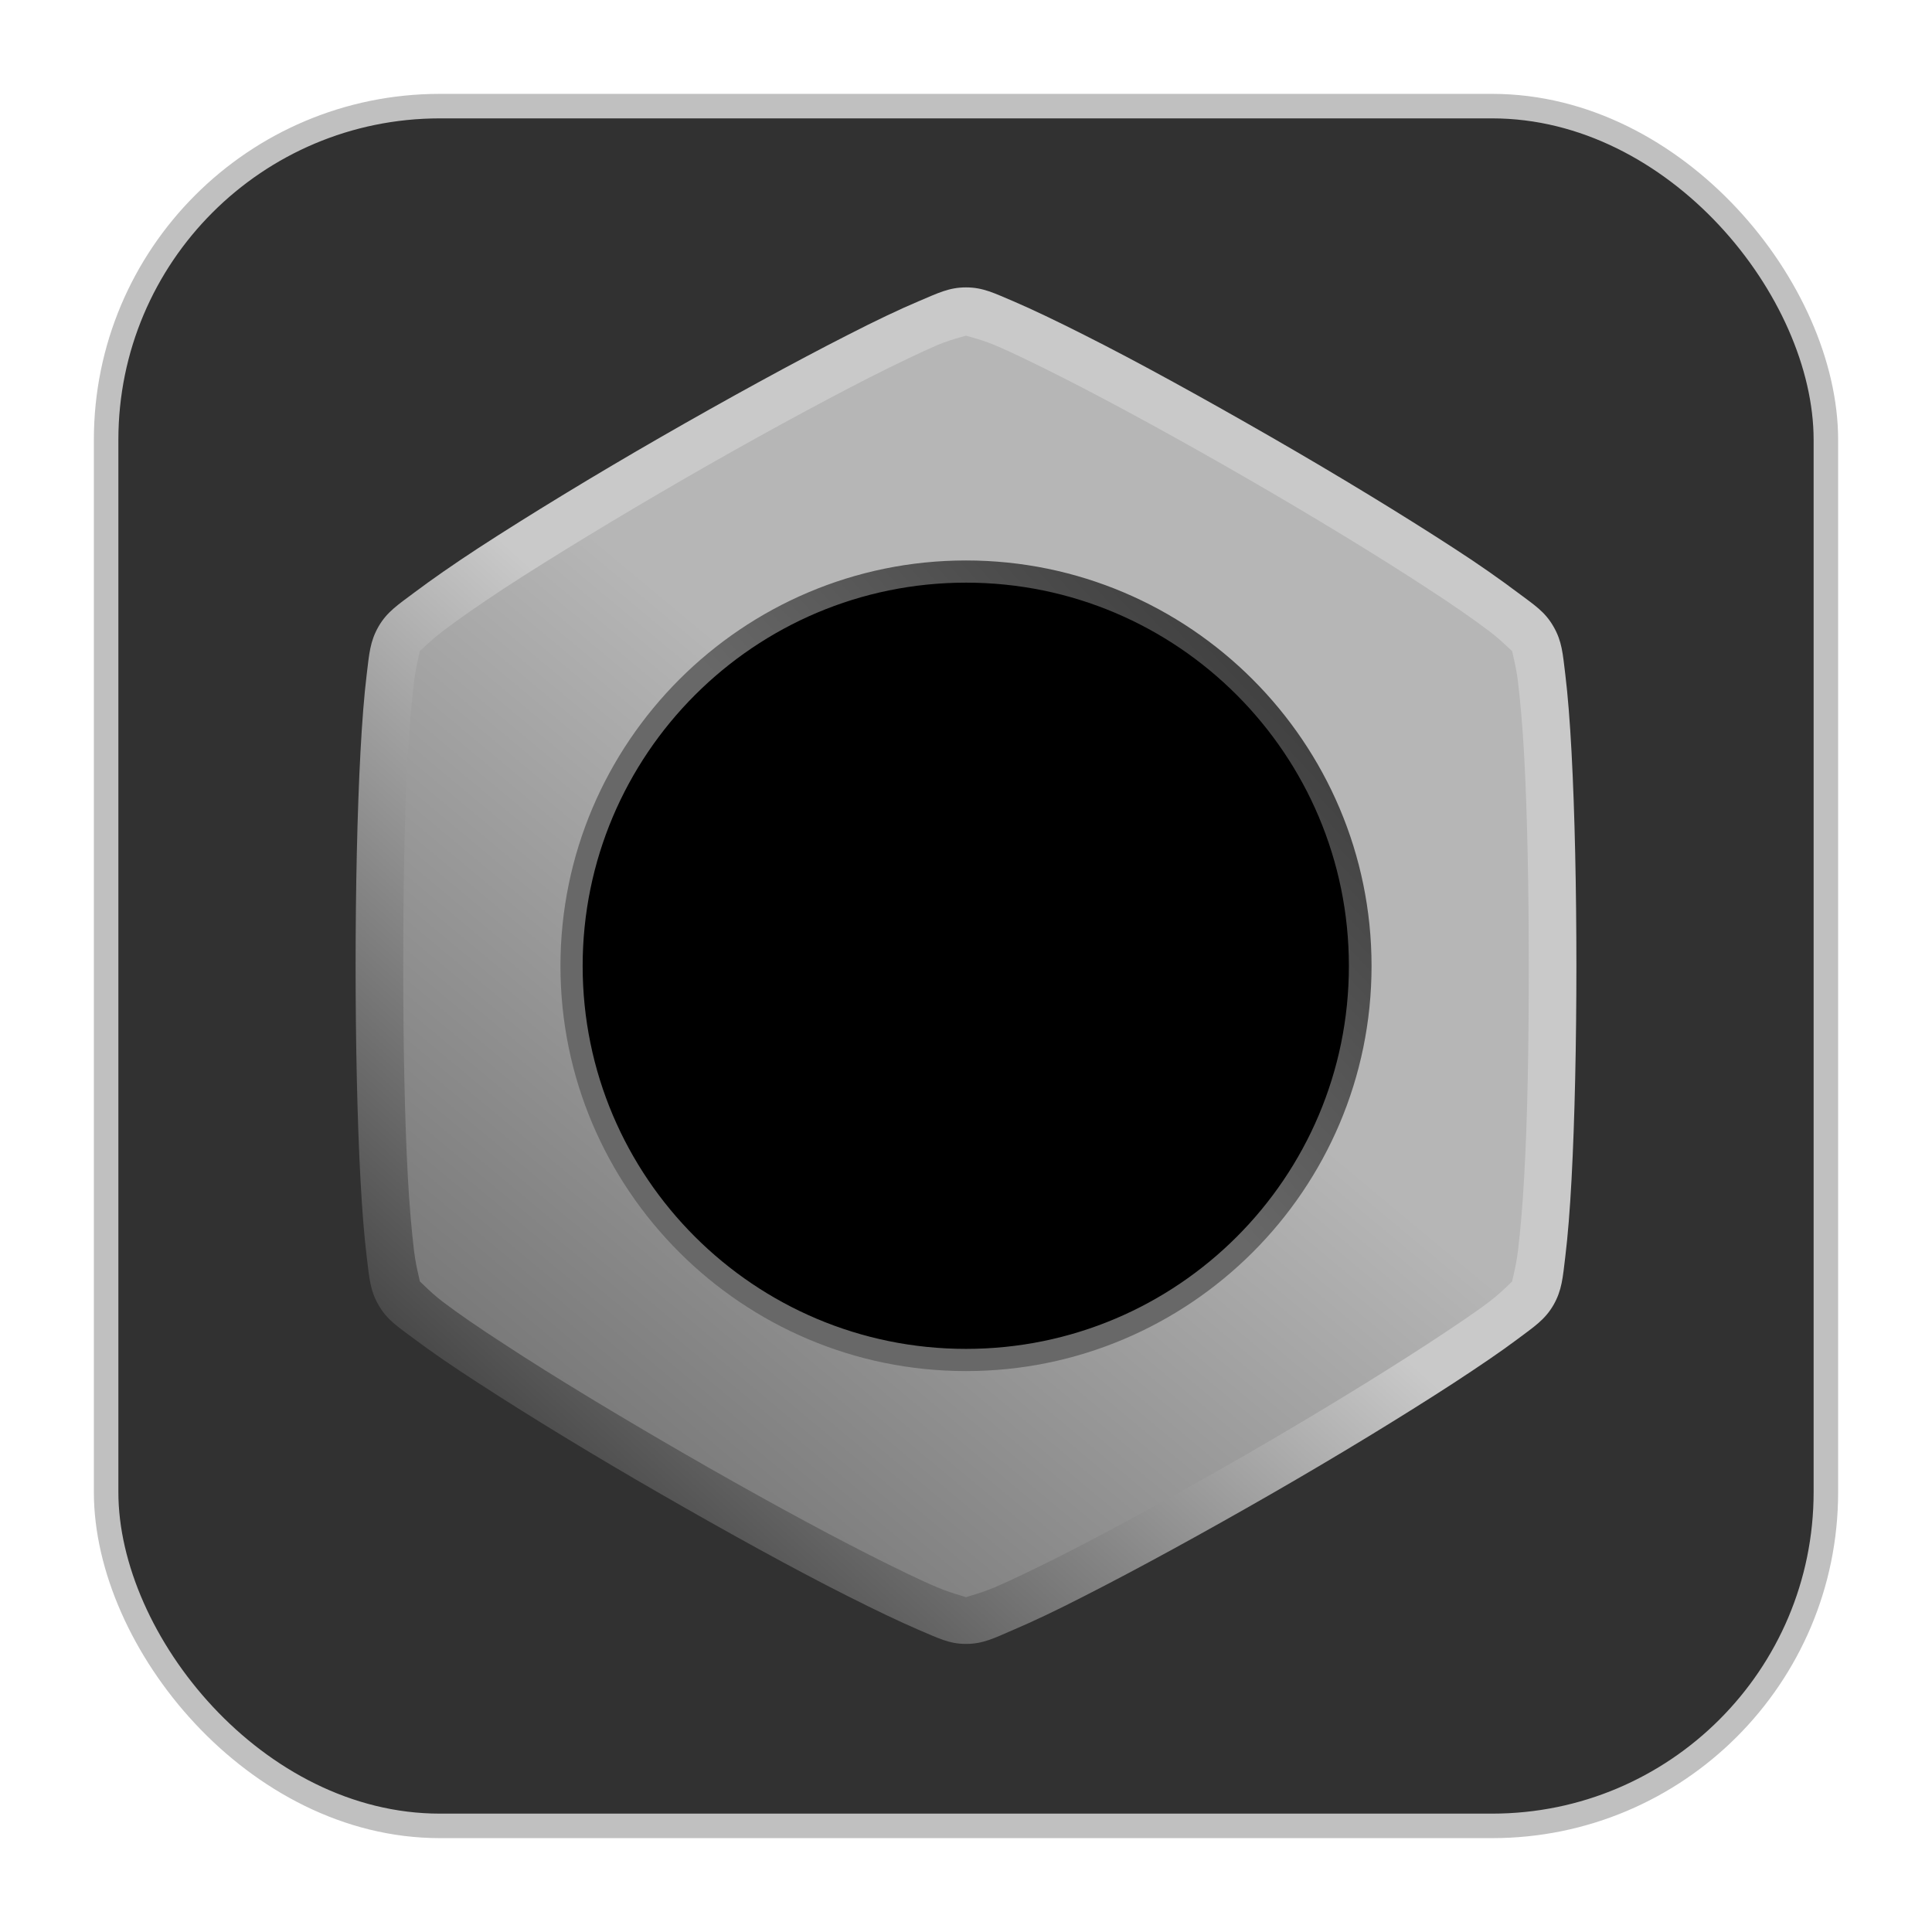 <?xml version="1.0" encoding="UTF-8" standalone="no"?>
<!-- Created with Inkscape (http://www.inkscape.org/) -->

<svg
   xmlns:dc="http://purl.org/dc/elements/1.1/"
   xmlns:cc="http://creativecommons.org/ns#"
   xmlns:rdf="http://www.w3.org/1999/02/22-rdf-syntax-ns#"
   xmlns:svg="http://www.w3.org/2000/svg"
   xmlns="http://www.w3.org/2000/svg"
   xmlns:xlink="http://www.w3.org/1999/xlink"
   xmlns:sodipodi="http://sodipodi.sourceforge.net/DTD/sodipodi-0.dtd"
   xmlns:inkscape="http://www.inkscape.org/namespaces/inkscape"
   width="31.58"
   height="31.58"
   viewBox="0 0 8.356 8.356"
   version="1.1"
   id="svg15246"
   sodipodi:docname="OutPortAutinn.svg"
   inkscape:version="0.92.3 (2405546, 2018-03-11)"
   style="enable-background:new">
  <title
     id="title5734">Autinn Out Port</title>
  <defs
     id="defs15240">
    <clipPath
       id="clip89">
      <rect
         y="0"
         x="0"
         width="18"
         height="19"
         id="rect4864" />
    </clipPath>
    <clipPath
       id="clip90">
      <path
         inkscape:connector-curvature="0"
         d="m 0.898,0.129 h 16.25 v 17.883 h -16.25 z m 0,0"
         id="path4861" />
    </clipPath>
    <mask
       id="mask44">
      <g
         style="filter:url(#alpha)"
         id="g4858"
         transform="matrix(0.265,0,0,0.265,89.359,128.578)">
        <rect
           x="0"
           y="0"
           width="3052.87"
           height="3351.5"
           style="fill:#000000;fill-opacity:0.15;stroke:none"
           id="rect4856" />
      </g>
    </mask>
    <filter
       id="alpha"
       filterUnits="objectBoundingBox"
       x="0"
       y="0"
       width="1"
       height="1">
      <feColorMatrix
         type="matrix"
         in="SourceGraphic"
         values="0 0 0 0 1 0 0 0 0 1 0 0 0 0 1 0 0 0 1 0"
         id="feColorMatrix4149" />
    </filter>
    <clipPath
       id="clipPath17821">
      <rect
         y="0"
         x="0"
         width="18"
         height="19"
         id="rect17819" />
    </clipPath>
    <clipPath
       id="clipPath17825">
      <path
         inkscape:connector-curvature="0"
         d="m 0.898,0.129 h 16.25 v 17.883 h -16.25 z m 0,0"
         id="path17823" />
    </clipPath>
    <clipPath
       id="clip87">
      <rect
         y="0"
         x="0"
         width="24"
         height="26"
         id="rect4848" />
    </clipPath>
    <clipPath
       id="clip88">
      <path
         inkscape:connector-curvature="0"
         d="m 0.684,0.922 h 22.68 v 24.938 H 0.684 Z m 0,0"
         id="path4845" />
    </clipPath>
    <mask
       id="mask43">
      <g
         style="filter:url(#alpha)"
         id="g4842"
         transform="matrix(0.265,0,0,0.265,89.359,128.578)">
        <rect
           x="0"
           y="0"
           width="3052.87"
           height="3351.5"
           style="fill:#000000;fill-opacity:0.15;stroke:none"
           id="rect4840" />
      </g>
    </mask>
    <filter
       id="filter17836"
       filterUnits="objectBoundingBox"
       x="0"
       y="0"
       width="1"
       height="1">
      <feColorMatrix
         type="matrix"
         in="SourceGraphic"
         values="0 0 0 0 1 0 0 0 0 1 0 0 0 0 1 0 0 0 1 0"
         id="feColorMatrix17834" />
    </filter>
    <clipPath
       id="clipPath17840">
      <rect
         y="0"
         x="0"
         width="24"
         height="26"
         id="rect17838" />
    </clipPath>
    <clipPath
       id="clipPath17844">
      <path
         inkscape:connector-curvature="0"
         d="m 0.684,0.922 h 22.68 v 24.938 H 0.684 Z m 0,0"
         id="path17842" />
    </clipPath>
    <linearGradient
       gradientTransform="translate(-9.8598263e-5,4.2704826e-4)"
       inkscape:collect="always"
       xlink:href="#linearGradient999"
       id="linearGradient1001"
       x1="92.787"
       y1="123.295"
       x2="96.123"
       y2="120.173"
       gradientUnits="userSpaceOnUse" />
    <linearGradient
       inkscape:collect="always"
       id="linearGradient999">
      <stop
         style="stop-color:#686868;stop-opacity:1"
         offset="0"
         id="stop995" />
      <stop
         style="stop-color:#000000;stop-opacity:1"
         offset="1"
         id="stop997" />
    </linearGradient>
    <linearGradient
       gradientTransform="translate(-9.8598211e-5,4.2204826e-4)"
       inkscape:collect="always"
       xlink:href="#linearGradient974"
       id="linearGradient976"
       x1="92.804"
       y1="123.361"
       x2="89.814"
       y2="126.669"
       gradientUnits="userSpaceOnUse" />
    <linearGradient
       inkscape:collect="always"
       id="linearGradient974">
      <stop
         style="stop-color:#c9c9c9;stop-opacity:1"
         offset="0"
         id="stop970" />
      <stop
         style="stop-color:#000000;stop-opacity:1"
         offset="1"
         id="stop972" />
    </linearGradient>
    <linearGradient
       gradientTransform="translate(5.8355258e-6,-9.7654085e-6)"
       inkscape:collect="always"
       xlink:href="#fill"
       id="linearGradient930-8"
       x1="89.781"
       y1="126.767"
       x2="92.94"
       y2="122.976"
       gradientUnits="userSpaceOnUse" />
    <linearGradient
       id="fill">
      <stop
         style="stop-color:#525252;stop-opacity:1"
         offset="0"
         id="stop924" />
      <stop
         style="stop-color:#b6b6b6;stop-opacity:1"
         offset="1"
         id="stop926" />
    </linearGradient>
  </defs>
  <sodipodi:namedview
     id="base"
     pagecolor="#ffffff"
     bordercolor="#666666"
     borderopacity="1.0"
     inkscape:pageopacity="0.0"
     inkscape:pageshadow="2"
     inkscape:zoom="8.336026"
     inkscape:cx="0.42086359"
     inkscape:cy="15.790166"
     inkscape:document-units="px"
     inkscape:current-layer="layer1"
     showgrid="false"
     inkscape:window-width="1920"
     inkscape:window-height="1017"
     inkscape:window-x="-8"
     inkscape:window-y="-8"
     inkscape:window-maximized="1"
     units="px"
     fit-margin-top="0"
     fit-margin-left="0"
     fit-margin-right="0"
     fit-margin-bottom="0"
     inkscape:lockguides="false"
     inkscape:pagecheckerboard="true"
     inkscape:snap-page="true"
     inkscape:snap-grids="false"
     inkscape:snap-to-guides="false"
     inkscape:snap-bbox="true"
     inkscape:snap-bbox-edge-midpoints="true" />
  <g
     inkscape:label="Layer 1"
     inkscape:groupmode="layer"
     id="layer1"
     transform="translate(-88.611,-119.199)"
     style="opacity:1">
    <rect
       style="fill:#313131;fill-opacity:1;stroke:#c0c0c0;stroke-width:0.106;stroke-miterlimit:4;stroke-dasharray:none;stroke-opacity:1"
       id="rect7355"
       width="7.438"
       height="7.438"
       x="89.07"
       y="119.658"
       ry="1.443" />
    <path
       sodipodi:type="star"
       style="opacity:1;fill:url(#linearGradient930-8);fill-opacity:1;stroke:none;stroke-width:0.206;stroke-miterlimit:4;stroke-dasharray:none;stroke-opacity:1;enable-background:new"
       id="path7353-9"
       sodipodi:sides="6"
       sodipodi:cx="92.788964"
       sodipodi:cy="123.37641"
       sodipodi:r1="2.831624"
       sodipodi:r2="2.4522579"
       sodipodi:arg1="0.52359878"
       sodipodi:arg2="1.0471976"
       inkscape:flatsided="true"
       inkscape:rounded="0.08"
       inkscape:randomized="0"
       d="m 95.241,124.792 c -0.113,0.196 -2.226,1.416 -2.452,1.416 -0.227,0 -2.339,-1.22 -2.452,-1.416 -0.113,-0.196 -0.113,-2.635 0,-2.832 0.113,-0.196 2.226,-1.416 2.452,-1.416 0.227,0 2.339,1.22 2.452,1.416 0.113,0.196 0.113,2.635 0,2.832 z" />
    <path
       style="color:#000000;font-style:normal;font-variant:normal;font-weight:normal;font-stretch:normal;font-size:medium;line-height:normal;font-family:sans-serif;font-variant-ligatures:normal;font-variant-position:normal;font-variant-caps:normal;font-variant-numeric:normal;font-variant-alternates:normal;font-feature-settings:normal;text-indent:0;text-align:start;text-decoration:none;text-decoration-line:none;text-decoration-style:solid;text-decoration-color:#000000;letter-spacing:normal;word-spacing:normal;text-transform:none;writing-mode:lr-tb;direction:ltr;text-orientation:mixed;dominant-baseline:auto;baseline-shift:baseline;text-anchor:start;white-space:normal;shape-padding:0;clip-rule:nonzero;display:inline;overflow:visible;visibility:visible;opacity:1;isolation:auto;mix-blend-mode:normal;color-interpolation:sRGB;color-interpolation-filters:linearRGB;solid-color:#000000;solid-opacity:1;vector-effect:none;fill:url(#linearGradient976);fill-opacity:1;fill-rule:nonzero;stroke:none;stroke-width:0.206;stroke-linecap:butt;stroke-linejoin:miter;stroke-miterlimit:4;stroke-dasharray:none;stroke-dashoffset:0;stroke-opacity:1;color-rendering:auto;image-rendering:auto;shape-rendering:auto;text-rendering:auto;enable-background:accumulate"
       d="m 92.789,120.442 c -0.074,0 -0.122,0.025 -0.205,0.06 -0.083,0.035 -0.188,0.085 -0.305,0.145 -0.234,0.119 -0.524,0.278 -0.811,0.443 -0.287,0.165 -0.569,0.337 -0.789,0.48 -0.11,0.072 -0.203,0.137 -0.275,0.191 -0.072,0.054 -0.119,0.084 -0.156,0.148 -0.037,0.065 -0.04,0.117 -0.051,0.207 -0.011,0.09 -0.02,0.205 -0.027,0.336 -0.014,0.262 -0.021,0.593 -0.021,0.924 -10e-7,0.331 0.007,0.662 0.021,0.924 0.007,0.131 0.016,0.244 0.027,0.334 0.011,0.09 0.014,0.145 0.051,0.209 0.037,0.065 0.084,0.094 0.156,0.148 0.072,0.054 0.165,0.118 0.275,0.189 0.22,0.143 0.502,0.315 0.789,0.48 0.287,0.165 0.576,0.325 0.811,0.443 0.117,0.059 0.221,0.109 0.305,0.145 0.083,0.035 0.131,0.061 0.205,0.061 0.074,0 0.122,-0.025 0.205,-0.061 0.083,-0.035 0.188,-0.085 0.305,-0.145 0.234,-0.119 0.524,-0.278 0.811,-0.443 0.287,-0.165 0.569,-0.337 0.789,-0.48 0.11,-0.072 0.203,-0.135 0.275,-0.189 0.072,-0.054 0.119,-0.084 0.156,-0.148 0.037,-0.065 0.04,-0.119 0.051,-0.209 0.011,-0.09 0.02,-0.203 0.027,-0.334 0.014,-0.262 0.021,-0.593 0.021,-0.924 0,-0.331 -0.007,-0.662 -0.021,-0.924 -0.007,-0.131 -0.016,-0.246 -0.027,-0.336 -0.011,-0.09 -0.014,-0.143 -0.051,-0.207 -0.037,-0.065 -0.084,-0.094 -0.156,-0.148 -0.072,-0.054 -0.165,-0.12 -0.275,-0.191 -0.22,-0.143 -0.502,-0.315 -0.789,-0.48 -0.287,-0.165 -0.576,-0.325 -0.811,-0.443 -0.117,-0.059 -0.221,-0.109 -0.305,-0.145 -0.083,-0.035 -0.131,-0.06 -0.205,-0.06 z m 0,0.207 c -0.018,0 0.049,0.011 0.125,0.043 0.076,0.032 0.176,0.081 0.291,0.139 0.229,0.116 0.517,0.274 0.801,0.438 0.284,0.164 0.564,0.334 0.779,0.475 0.108,0.07 0.2,0.134 0.266,0.184 0.066,0.05 0.11,0.101 0.102,0.086 -0.009,-0.015 0.013,0.049 0.023,0.131 0.01,0.082 0.02,0.192 0.027,0.32 0.014,0.256 0.02,0.586 0.02,0.914 0,0.328 -0.005,0.656 -0.02,0.912 -0.007,0.128 -0.017,0.238 -0.027,0.32 -0.01,0.082 -0.032,0.146 -0.023,0.131 0.009,-0.015 -0.036,0.038 -0.102,0.088 -0.066,0.05 -0.158,0.111 -0.266,0.182 -0.215,0.14 -0.495,0.311 -0.779,0.475 -0.284,0.164 -0.572,0.321 -0.801,0.438 -0.115,0.058 -0.215,0.106 -0.291,0.139 -0.076,0.032 -0.143,0.045 -0.125,0.045 0.018,0 -0.049,-0.013 -0.125,-0.045 -0.076,-0.032 -0.176,-0.081 -0.291,-0.139 -0.229,-0.116 -0.517,-0.274 -0.801,-0.438 -0.284,-0.164 -0.566,-0.334 -0.781,-0.475 -0.108,-0.07 -0.198,-0.132 -0.264,-0.182 -0.066,-0.05 -0.11,-0.103 -0.102,-0.088 0.009,0.015 -0.013,-0.049 -0.023,-0.131 -0.01,-0.082 -0.02,-0.192 -0.027,-0.32 -0.014,-0.256 -0.02,-0.584 -0.02,-0.912 0,-0.328 0.005,-0.658 0.02,-0.914 0.007,-0.128 0.017,-0.238 0.027,-0.32 0.01,-0.082 0.032,-0.146 0.023,-0.131 -0.009,0.015 0.036,-0.036 0.102,-0.086 0.066,-0.05 0.156,-0.113 0.264,-0.184 0.215,-0.14 0.497,-0.311 0.781,-0.475 0.284,-0.164 0.572,-0.321 0.801,-0.438 0.115,-0.058 0.215,-0.106 0.291,-0.139 0.076,-0.032 0.143,-0.043 0.125,-0.043 z"
       id="path7353"
       inkscape:connector-curvature="0" />
    <path
       inkscape:connector-curvature="0"
       id="path7265-6"
       d="m 94.494,123.376 c 0,0.941 -0.764,1.705 -1.705,1.705 -0.941,0 -1.705,-0.764 -1.705,-1.705 0,-0.941 0.764,-1.705 1.705,-1.705 0.941,0 1.705,0.764 1.705,1.705"
       style="opacity:1;fill:#000000;fill-opacity:1;fill-rule:nonzero;stroke:none;stroke-width:0.096;stroke-miterlimit:4;stroke-dasharray:none;stroke-opacity:1;enable-background:new" />
    <path
       style="color:#000000;font-style:normal;font-variant:normal;font-weight:normal;font-stretch:normal;font-size:medium;line-height:normal;font-family:sans-serif;font-variant-ligatures:normal;font-variant-position:normal;font-variant-caps:normal;font-variant-numeric:normal;font-variant-alternates:normal;font-feature-settings:normal;text-indent:0;text-align:start;text-decoration:none;text-decoration-line:none;text-decoration-style:solid;text-decoration-color:#000000;letter-spacing:normal;word-spacing:normal;text-transform:none;writing-mode:lr-tb;direction:ltr;text-orientation:mixed;dominant-baseline:auto;baseline-shift:baseline;text-anchor:start;white-space:normal;shape-padding:0;clip-rule:nonzero;display:inline;overflow:visible;visibility:visible;opacity:1;isolation:auto;mix-blend-mode:normal;color-interpolation:sRGB;color-interpolation-filters:linearRGB;solid-color:#000000;solid-opacity:1;vector-effect:none;fill:url(#linearGradient1001);fill-opacity:1;fill-rule:nonzero;stroke:none;stroke-width:0.096;stroke-linecap:butt;stroke-linejoin:miter;stroke-miterlimit:4;stroke-dasharray:none;stroke-dashoffset:0;stroke-opacity:1;color-rendering:auto;image-rendering:auto;shape-rendering:auto;text-rendering:auto;enable-background:accumulate"
       d="m 92.789,121.623 c -0.967,0 -1.754,0.787 -1.754,1.754 0,0.967 0.787,1.752 1.754,1.752 0.967,0 1.754,-0.785 1.754,-1.752 0,-0.967 -0.787,-1.754 -1.754,-1.754 z m 0,0.096 c 0.915,0 1.656,0.743 1.656,1.658 0,0.915 -0.741,1.656 -1.656,1.656 -0.915,0 -1.658,-0.741 -1.658,-1.656 0,-0.915 0.743,-1.658 1.658,-1.658 z"
       id="path7265"
       inkscape:connector-curvature="0" />
  </g>
</svg>
